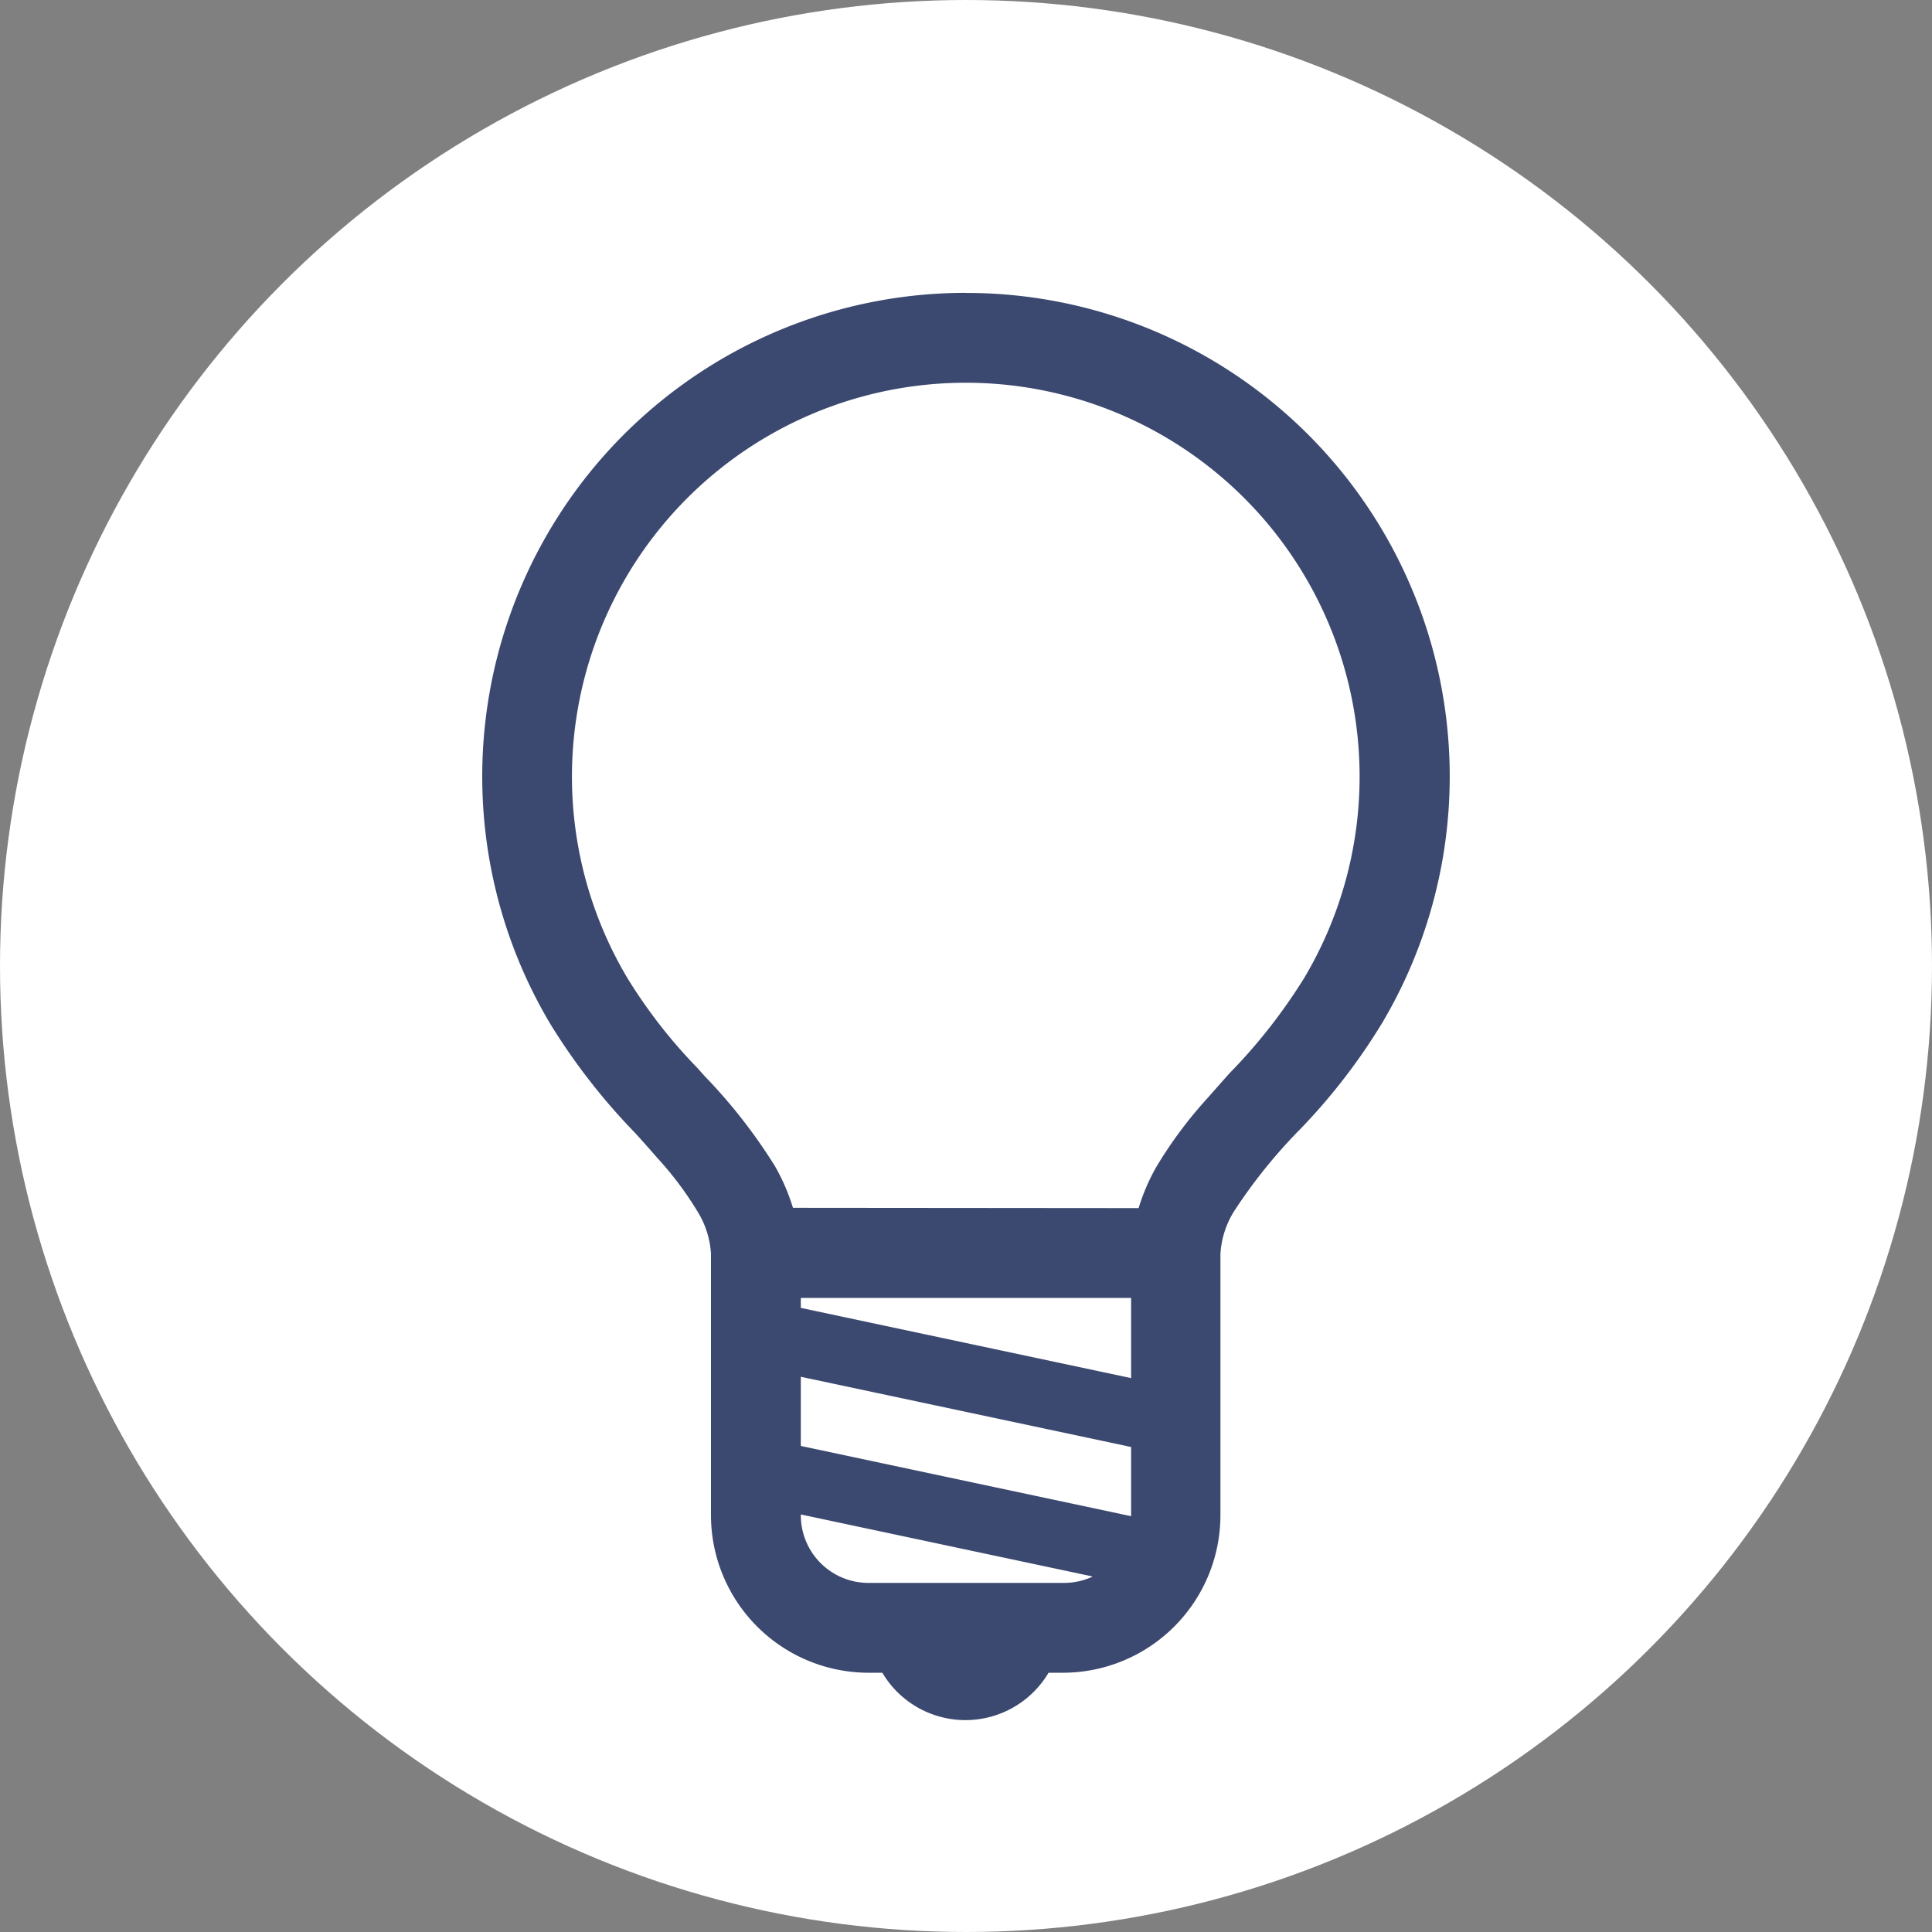 <svg xmlns="http://www.w3.org/2000/svg" width="26" height="26"><rect width="100%" height="100%" fill="#808080" stroke="none"/><g data-name="グループ 2366"><g data-name="グループ 2350"><circle data-name="楕円形 21" cx="13" cy="13" r="13" fill="#fff"/></g><g fill="#3b486f"><path data-name="パス 683" d="M19.354 10.452a6.36 6.36 0 10-11.838 3.22v.007a11.157 11.157 0 001.438 1.8 4.744 4.744 0 01.554.739 1.359 1.359 0 01.2.647v3.527a1.969 1.969 0 001.969 1.969h.282a1.152 1.152 0 002.06 0h.282a1.969 1.969 0 001.979-1.969v-3.52a1.359 1.359 0 01.2-.647 7.167 7.167 0 01.914-1.142 7.955 7.955 0 001.078-1.4v-.006a6.315 6.315 0 00.882-3.225zm-4.3 10.693a1.054 1.054 0 01-.749.311h-2.618a1.06 1.06 0 01-1.06-1.06v-.2l4.436.943zm.311-.749a1.066 1.066 0 01-.019.189l-4.726-1v-1.243l4.745 1.009zm0-1.665l-4.738-1.009v-.405h4.745zm2.329-5.512v.006a10.485 10.485 0 01-1.34 1.667 5.576 5.576 0 00-.66.888 2.553 2.553 0 00-.256.633h-4.877a2.537 2.537 0 00-.256-.633 7.888 7.888 0 00-1.03-1.3 7.086 7.086 0 01-.965-1.244v-.006a5.451 5.451 0 119.391 0z"/><path data-name="パス 683 - アウトライン" d="M12.998 3.942a6.507 6.507 0 015.617 9.8l-.008.014-.007.011a8.116 8.116 0 01-1.092 1.418 7.074 7.074 0 00-.9 1.115 1.213 1.213 0 00-.184.577v3.515a2.122 2.122 0 01-2.119 2.119h-.194a1.3 1.3 0 01-2.237 0h-.194a2.122 2.122 0 01-2.112-2.119v-3.52a1.212 1.212 0 00-.184-.573 4.546 4.546 0 00-.536-.714c-.1-.114-.2-.229-.313-.351a8.47 8.47 0 01-1.132-1.459l-.02-.034a6.509 6.509 0 015.615-9.8zm5.438 9.508A6.209 6.209 0 0013 4.242v-.15.15a6.208 6.208 0 00-5.415 9.25l.067.117.009.015.066.112a8.806 8.806 0 001.029 1.3c.111.123.216.239.317.355a4.818 4.818 0 01.571.763 1.5 1.5 0 01.223.718v3.52a1.821 1.821 0 001.819 1.819h.374l.042.082a1 1 0 001.793 0l.042-.082h.374a1.821 1.821 0 001.819-1.819v-3.52a1.5 1.5 0 01.223-.722 7.246 7.246 0 01.934-1.168 8.549 8.549 0 00.973-1.229l.084-.142.09-.16zm-5.437-8.599a5.6 5.6 0 014.825 8.441v.006a7.78 7.78 0 01-1.054 1.35l-.3.336a5.425 5.425 0 00-.642.863 2.4 2.4 0 00-.241.6l-.029.113h-5.114l-.029-.113a2.389 2.389 0 00-.241-.6 7.011 7.011 0 00-.91-1.163l-.1-.112a7.2 7.2 0 01-.982-1.268l-.008-.012a5.6 5.6 0 014.825-8.441zm2.324 11.407a2.723 2.723 0 01.24-.557 5.785 5.785 0 01.677-.912l.3-.339a7.442 7.442 0 001.014-1.293l.01-.017a5.3 5.3 0 10-9.134 0l.008.014a6.944 6.944 0 00.945 1.216l.1.112a7.236 7.236 0 01.948 1.215 2.71 2.71 0 01.24.557zm-4.846.909h5.045v1.75l-5.045-1.073zm4.745.3h-4.445v.134l4.445.945zm-4.745.69l5.045 1.073v1.162a1.2 1.2 0 01-.021.215l-.027.152-5-1.062zm4.745 1.316l-4.445-.945v.931l4.445.945v-.007zm-4.745.542l4.877 1.037-.19.2a1.206 1.206 0 01-.855.354h-2.622a1.21 1.21 0 01-1.21-1.21zm4.224 1.2l-3.924-.834v.011a.91.91 0 00.91.91h2.624a.909.909 0 00.389-.083z"/></g></g></svg>